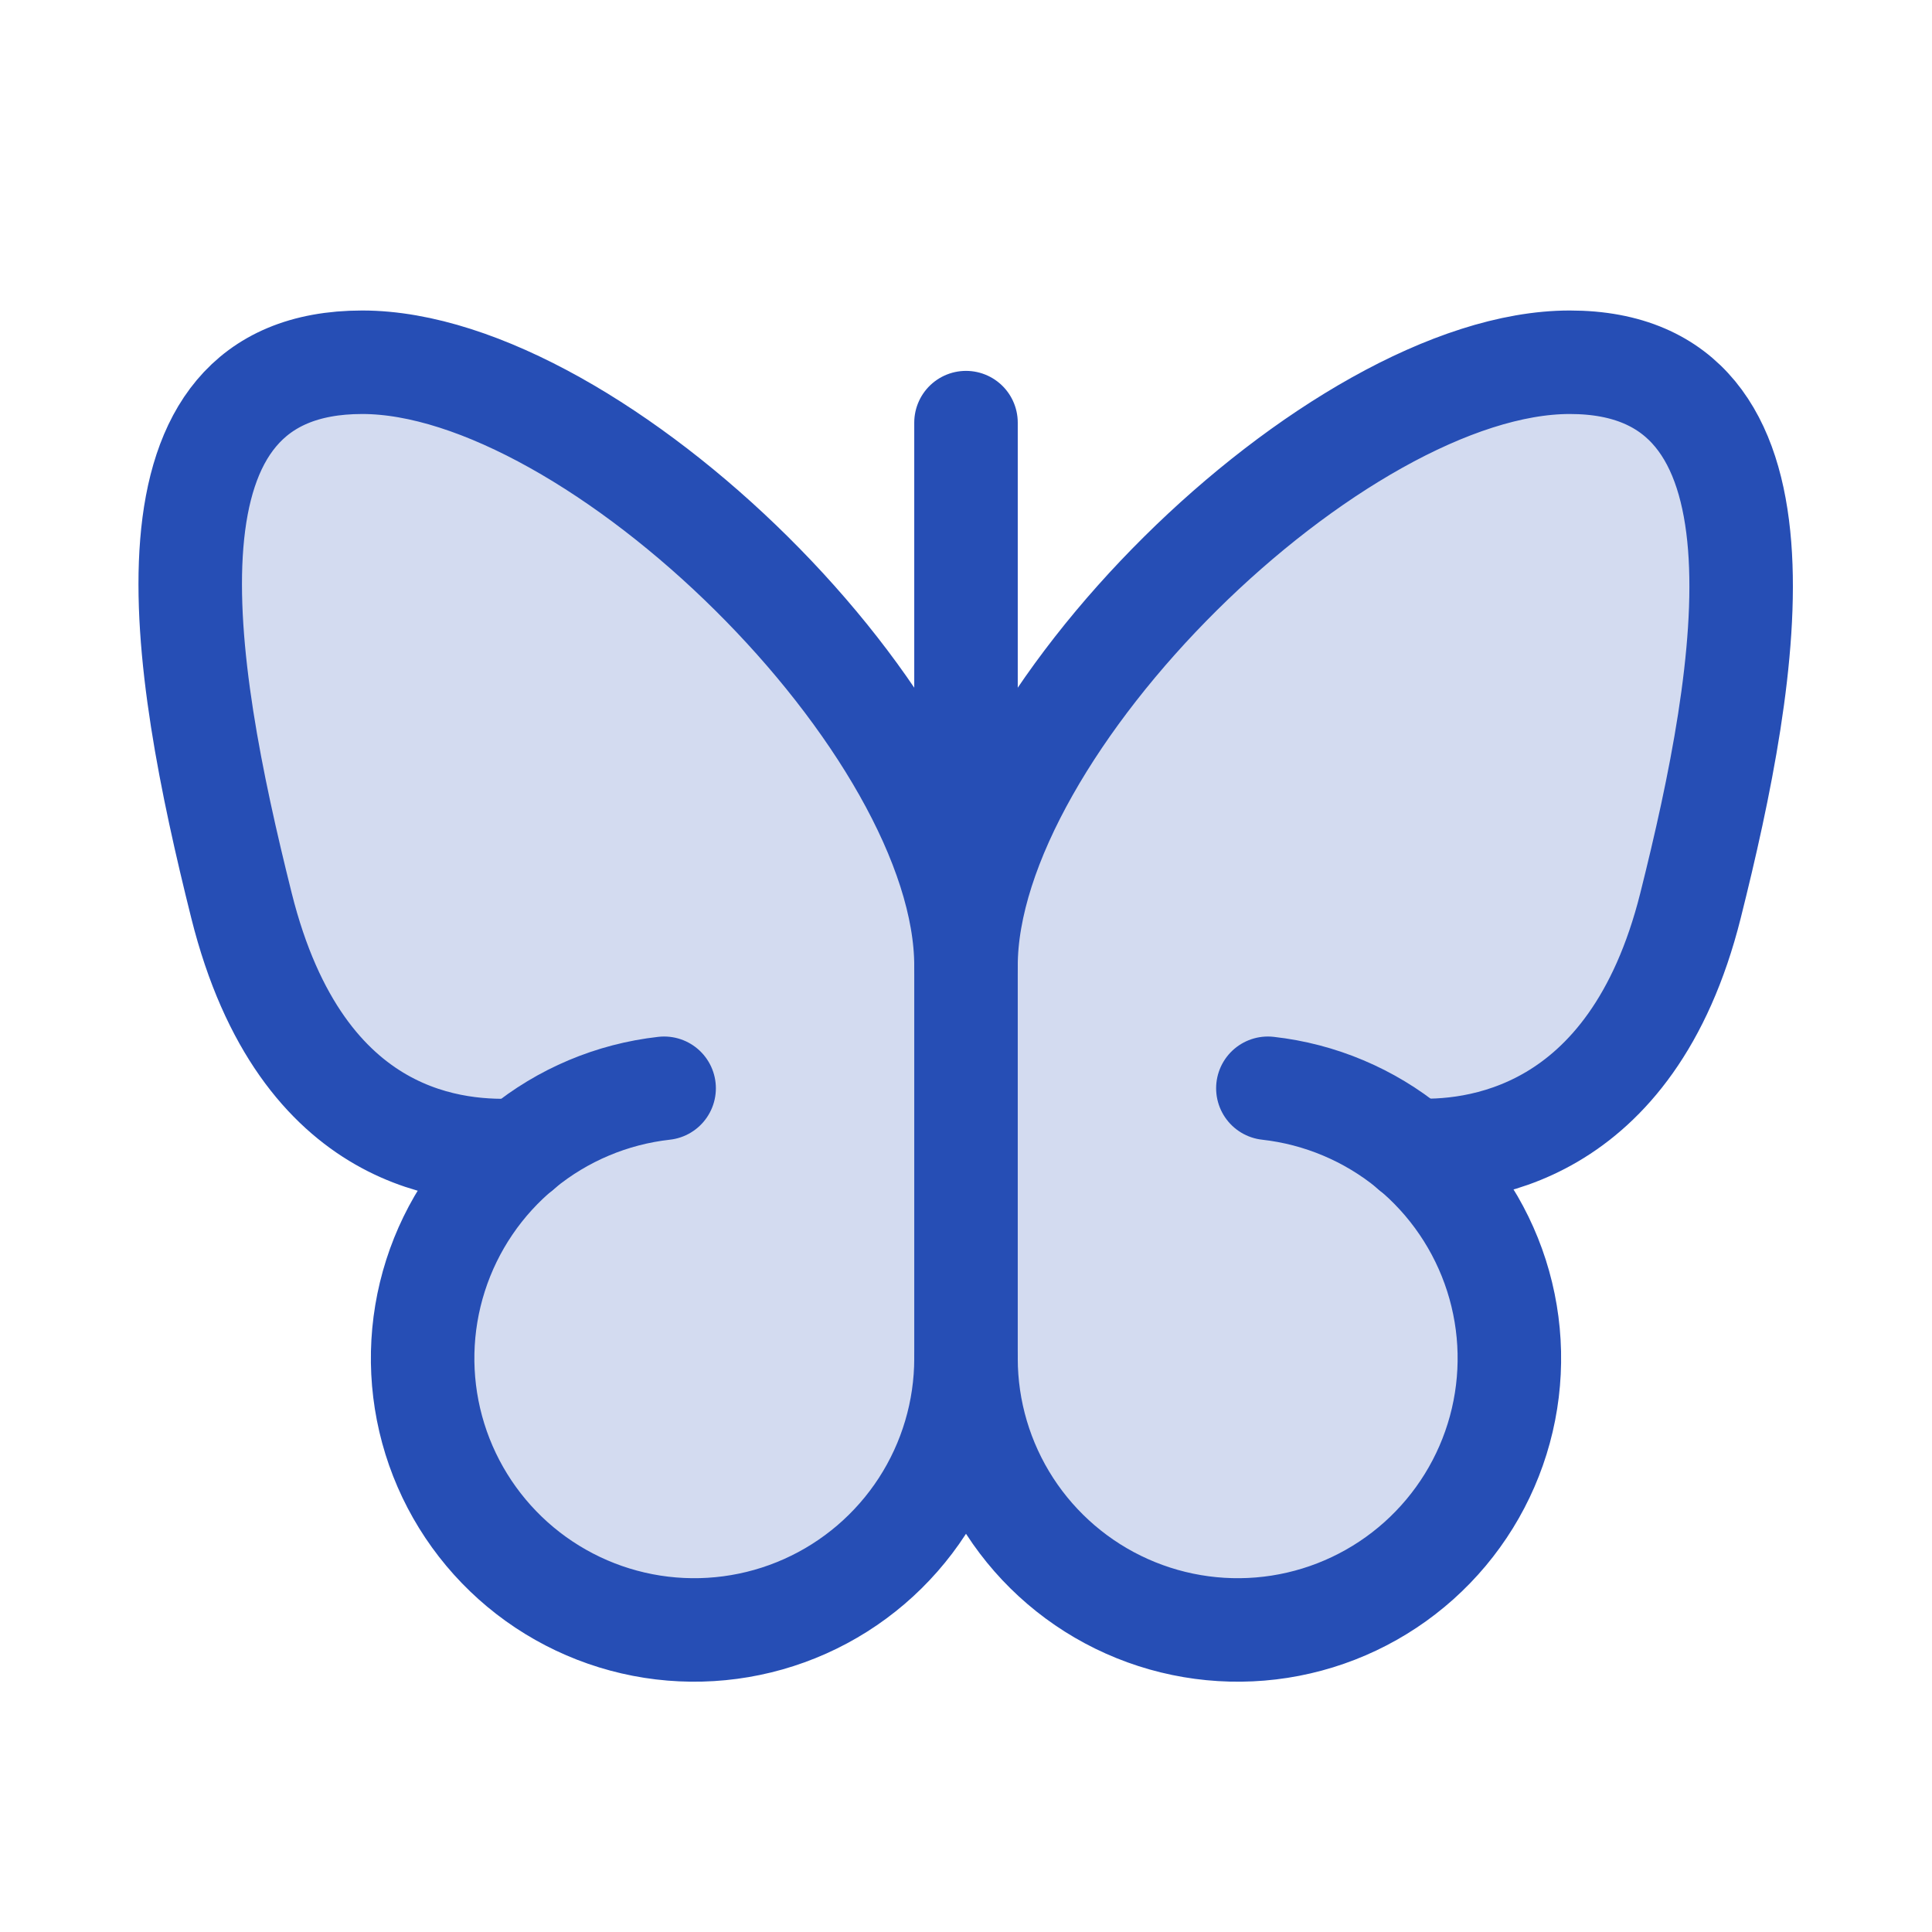 <svg width="56" height="56" viewBox="0 0 56 56" fill="none" xmlns="http://www.w3.org/2000/svg">
<path opacity="0.2" d="M49 26.25C47.294 33.053 42.656 33.425 40.928 33.337C41.944 34.188 42.729 35.28 43.211 36.514C43.693 37.748 43.855 39.084 43.684 40.397C43.512 41.711 43.012 42.96 42.229 44.029C41.447 45.098 40.407 45.952 39.207 46.513C38.007 47.073 36.684 47.322 35.363 47.236C34.041 47.15 32.762 46.731 31.645 46.02C30.527 45.308 29.607 44.326 28.97 43.165C28.333 42.003 28 40.7 28 39.375C28 40.7 27.666 42.003 27.029 43.165C26.392 44.326 25.473 45.308 24.355 46.02C23.238 46.731 21.959 47.15 20.637 47.236C19.315 47.322 17.993 47.073 16.793 46.513C15.592 45.952 14.553 45.098 13.77 44.029C12.988 42.96 12.488 41.711 12.316 40.397C12.145 39.084 12.307 37.748 12.789 36.514C13.271 35.28 14.056 34.188 15.072 33.337C13.344 33.425 8.706 33.053 7 26.25C5.294 19.447 3.741 10.5 10.5 10.5C17.259 10.5 28 21 28 28C28 21 38.74 10.5 45.5 10.5C52.259 10.5 50.75 19.25 49 26.25Z" fill="#264EB5"/>
<path d="M28 12.25V39.375" stroke="#264EB5" stroke-width="3" stroke-linecap="round" stroke-linejoin="round"/>
<path d="M40.928 33.337C42.656 33.425 47.294 33.053 49 26.25C50.706 19.447 52.259 10.5 45.5 10.5C38.741 10.5 28 21 28 28C28 21 17.259 10.5 10.5 10.5C3.741 10.5 5.25 19.25 7 26.25C8.75 33.25 13.344 33.425 15.072 33.337" stroke="#264EB5" stroke-width="3" stroke-linecap="round" stroke-linejoin="round"/>
<path d="M19.25 31.544C17.739 31.713 16.31 32.315 15.134 33.278C13.958 34.242 13.087 35.525 12.624 36.972C12.161 38.42 12.127 39.971 12.526 41.438C12.925 42.904 13.741 44.224 14.873 45.238C16.006 46.252 17.407 46.916 18.909 47.151C20.411 47.385 21.949 47.18 23.337 46.56C24.724 45.941 25.903 44.932 26.731 43.657C27.558 42.382 27.999 40.895 28 39.375C28.001 40.895 28.442 42.382 29.269 43.657C30.097 44.932 31.276 45.941 32.663 46.56C34.051 47.18 35.589 47.385 37.091 47.151C38.593 46.916 39.994 46.252 41.127 45.238C42.26 44.224 43.075 42.904 43.474 41.438C43.873 39.971 43.839 38.42 43.376 36.972C42.913 35.525 42.042 34.242 40.866 33.278C39.69 32.315 38.261 31.713 36.75 31.544" stroke="#264EB5" stroke-width="3" stroke-linecap="round" stroke-linejoin="round"/>
</svg>
